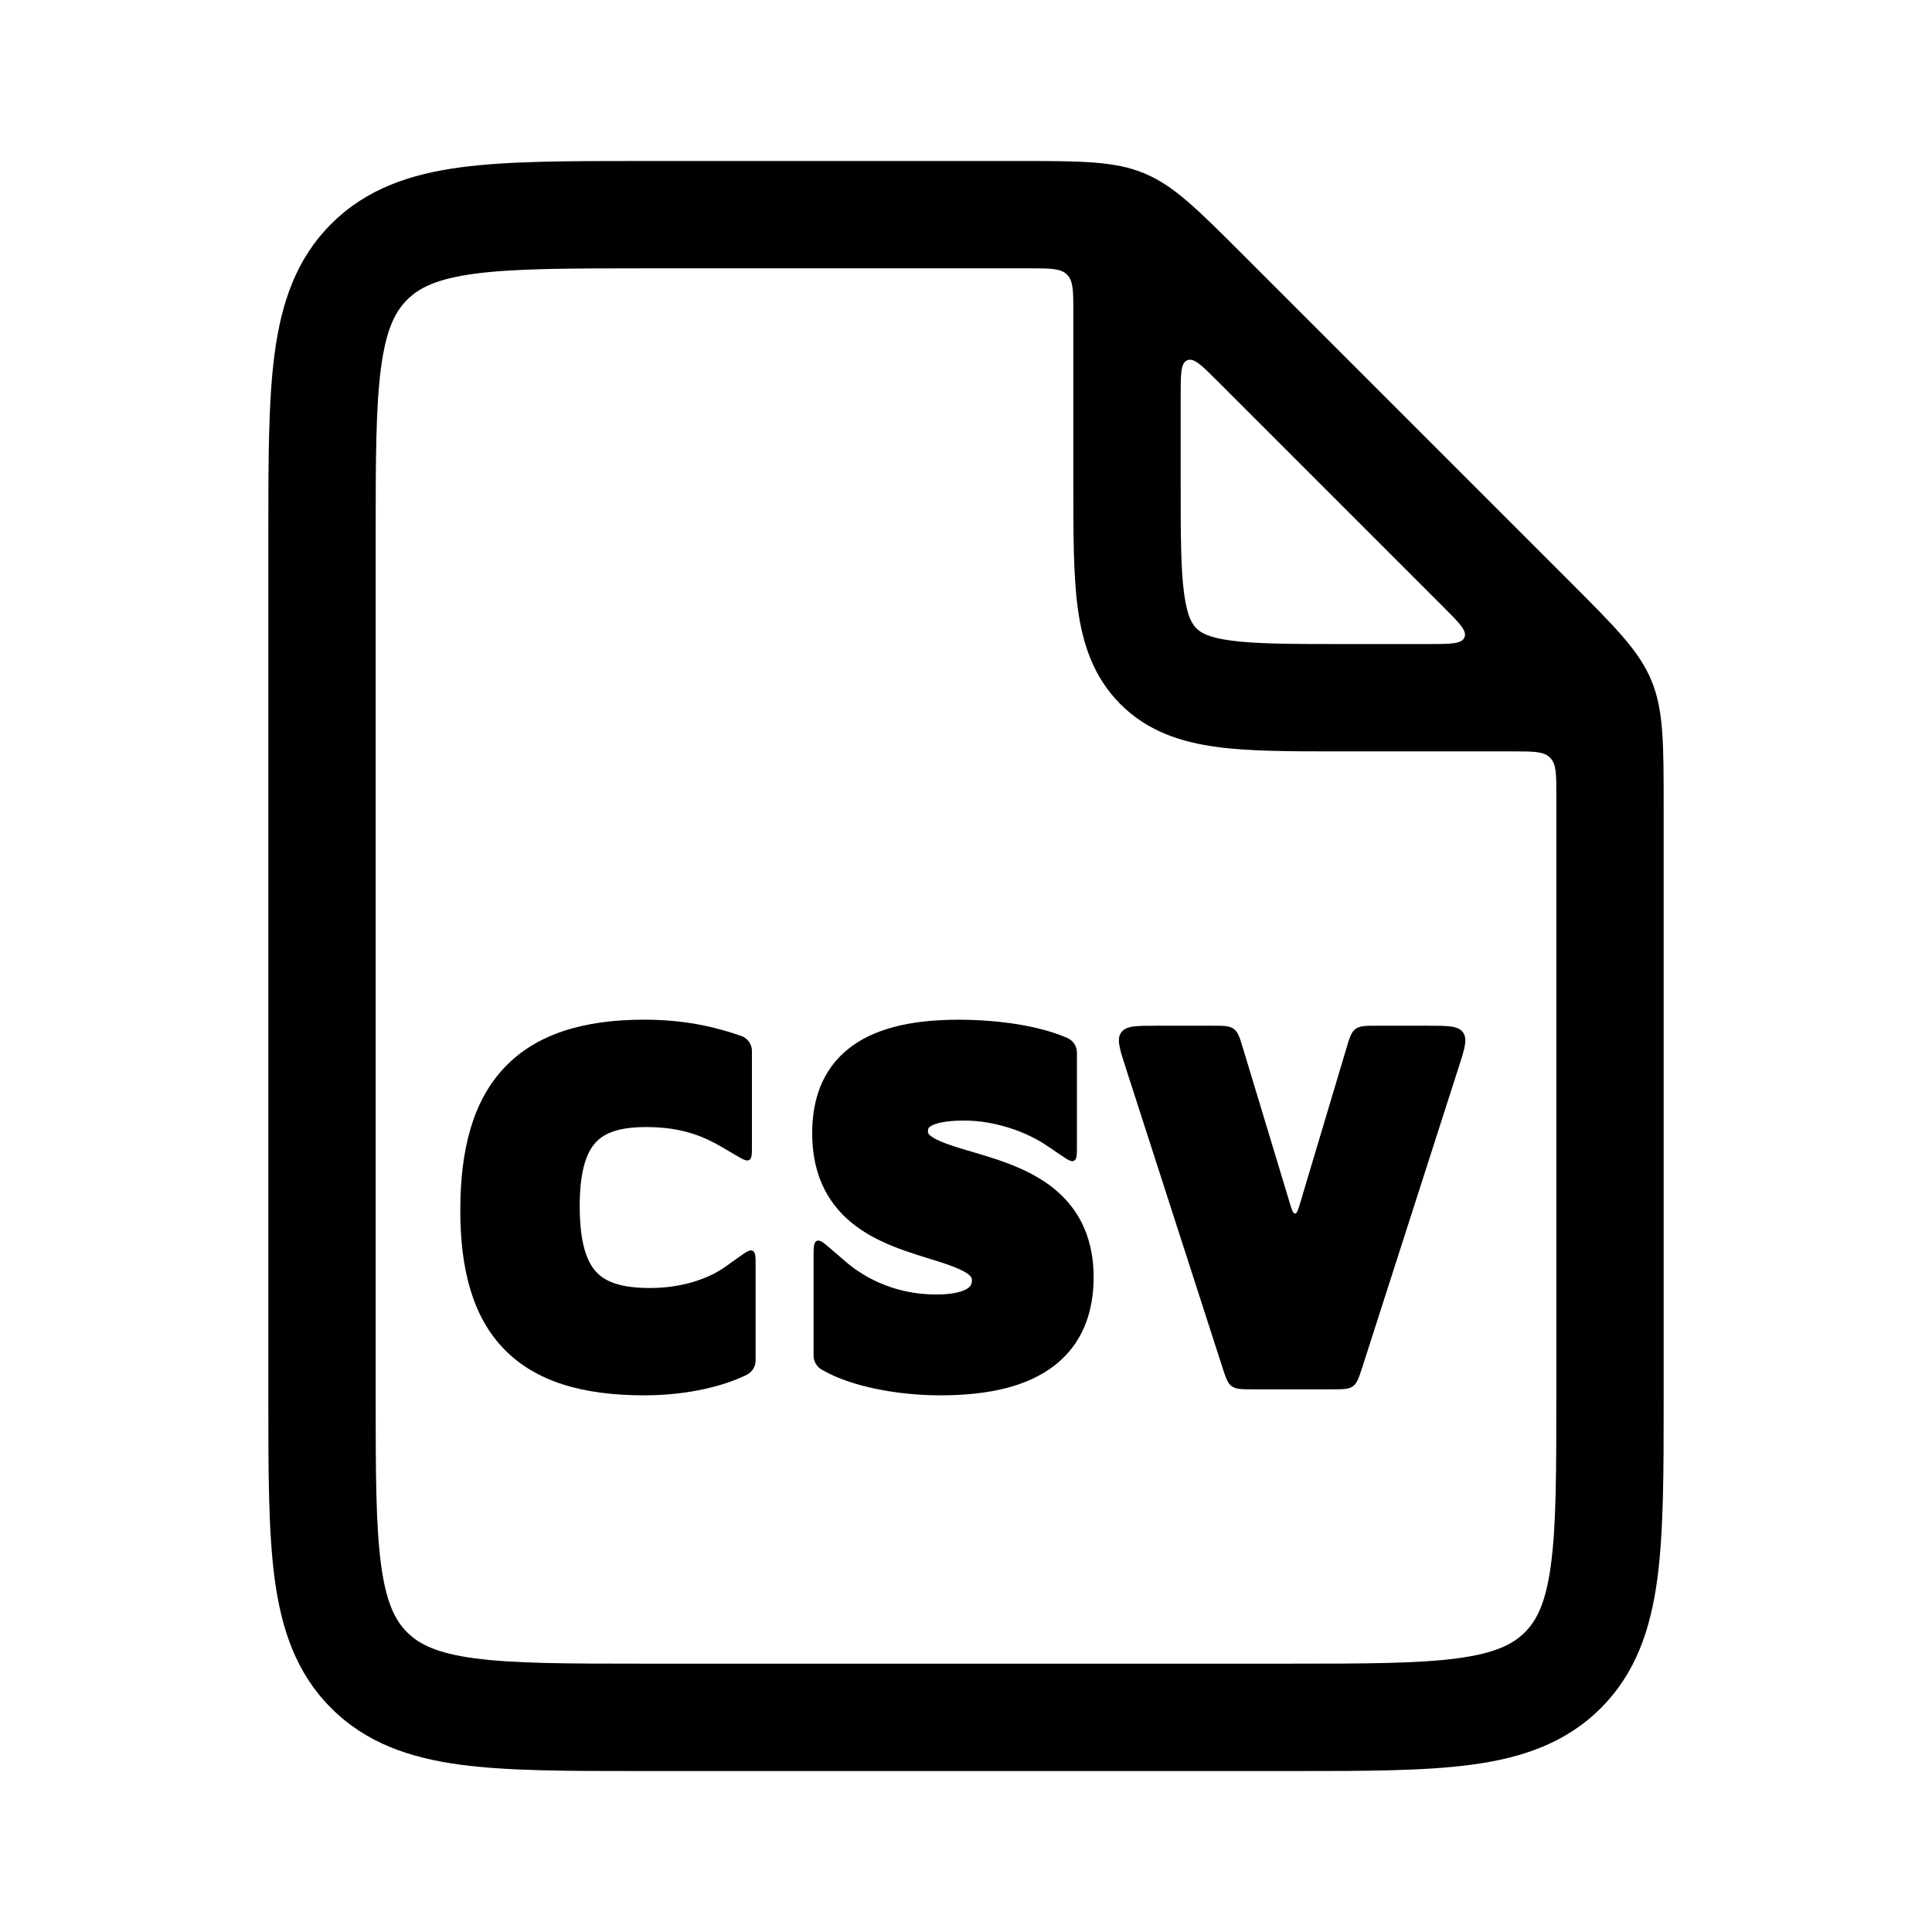 <svg width="36" height="36" viewBox="0 0 36 36" fill="none" xmlns="http://www.w3.org/2000/svg">
<path d="M13.71 21.526C13.844 21.604 13.91 21.643 13.961 21.614C14.011 21.585 14.011 21.508 14.011 21.353V19.629C14.011 19.587 14.011 19.567 14.009 19.548C13.996 19.447 13.933 19.359 13.841 19.315C13.824 19.307 13.804 19.3 13.764 19.287C13.462 19.186 12.875 19 12.007 19C10.877 19 9.993 19.265 9.4 19.892C8.81 20.514 8.577 21.423 8.577 22.552C8.577 23.652 8.806 24.537 9.396 25.142C9.987 25.749 10.868 26 11.999 26C12.863 26 13.512 25.808 13.874 25.637C13.907 25.621 13.924 25.613 13.938 25.604C14.016 25.556 14.068 25.475 14.078 25.383C14.08 25.366 14.08 25.348 14.08 25.311L14.08 23.59C14.08 23.42 14.08 23.334 14.026 23.307C13.972 23.279 13.902 23.328 13.764 23.427L13.51 23.608C13.267 23.782 12.787 24 12.111 24C11.585 24 11.292 23.892 11.116 23.707C10.935 23.517 10.802 23.162 10.802 22.474C10.802 21.821 10.927 21.476 11.099 21.289C11.263 21.11 11.539 21.001 12.042 21.001C12.746 21.001 13.15 21.198 13.469 21.384L13.71 21.526Z" fill="currentColor"/>
<path d="M15.756 23.508L15.491 23.279C15.348 23.157 15.277 23.095 15.219 23.122C15.16 23.149 15.16 23.243 15.16 23.431V25.225C15.16 25.259 15.16 25.276 15.162 25.292C15.171 25.377 15.216 25.454 15.285 25.504C15.298 25.513 15.313 25.521 15.342 25.538C15.859 25.832 16.707 26 17.527 26C18.441 26 19.158 25.827 19.653 25.441C20.165 25.041 20.378 24.463 20.378 23.798C20.378 23.127 20.15 22.637 19.788 22.281C19.439 21.939 18.99 21.746 18.59 21.61C18.423 21.554 18.256 21.504 18.103 21.459L18.01 21.432C17.828 21.378 17.676 21.33 17.55 21.278C17.285 21.168 17.29 21.102 17.291 21.091C17.291 21.027 17.303 21.01 17.339 20.987C17.407 20.942 17.58 20.88 17.968 20.88C18.54 20.88 19.128 21.09 19.504 21.346L19.755 21.516C19.892 21.609 19.96 21.656 20.014 21.628C20.067 21.6 20.067 21.517 20.067 21.351V19.655C20.067 19.616 20.067 19.597 20.065 19.58C20.054 19.485 19.998 19.401 19.914 19.354C19.899 19.345 19.881 19.337 19.845 19.323C19.372 19.125 18.655 19.001 17.856 19.001C16.956 19.001 16.267 19.172 15.8 19.55C15.316 19.942 15.134 20.5 15.134 21.117C15.134 21.785 15.352 22.275 15.702 22.632C16.04 22.976 16.475 23.17 16.862 23.306C17.018 23.361 17.174 23.41 17.317 23.454L17.421 23.486C17.595 23.541 17.741 23.589 17.859 23.642C18.11 23.752 18.11 23.82 18.11 23.85C18.11 23.929 18.087 23.97 18.029 24.008C17.948 24.062 17.776 24.121 17.449 24.121C16.595 24.121 16.026 23.741 15.756 23.508Z" fill="currentColor"/>
<path d="M20.893 19.237C20.983 19.113 21.171 19.113 21.547 19.113H22.588C22.803 19.113 22.91 19.113 22.99 19.172C23.07 19.231 23.101 19.334 23.163 19.539L24.034 22.419C24.074 22.549 24.093 22.613 24.131 22.613C24.168 22.613 24.187 22.548 24.226 22.419L25.086 19.541C25.147 19.335 25.178 19.232 25.258 19.173C25.338 19.113 25.445 19.113 25.661 19.113H26.606C26.982 19.113 27.17 19.113 27.26 19.236C27.35 19.36 27.293 19.539 27.177 19.897L25.386 25.472C25.321 25.672 25.289 25.773 25.21 25.831C25.131 25.888 25.025 25.888 24.814 25.888H23.347C23.137 25.888 23.031 25.888 22.952 25.831C22.873 25.773 22.841 25.673 22.776 25.473L20.977 19.898C20.861 19.539 20.803 19.36 20.893 19.237Z" fill="currentColor"/>
<path fill-rule="evenodd" clip-rule="evenodd" d="M8.575 3.119C9.459 3 10.575 3 11.929 3L18.929 3C20.155 3 20.768 3 21.32 3.229C21.871 3.457 22.305 3.891 23.172 4.758L29.243 10.829C30.11 11.696 30.543 12.13 30.772 12.681C31 13.232 31 13.845 31 15.072L31 26.071C31 27.425 31 28.542 30.881 29.426C30.756 30.353 30.485 31.173 29.828 31.829C29.172 32.485 28.353 32.757 27.425 32.882C26.541 33.001 25.425 33.001 24.071 33.001H11.929C10.575 33.001 9.459 33.001 8.575 32.882C7.647 32.757 6.828 32.485 6.172 31.829C5.515 31.173 5.244 30.353 5.119 29.426C5 28.542 5 27.425 5 26.071L5 9.93C5 8.576 5 7.459 5.119 6.575C5.244 5.648 5.515 4.828 6.172 4.172C6.828 3.516 7.647 3.244 8.575 3.119ZM19.883 5.118C20 5.235 20 5.423 20 5.8L20 9.066C20 9.953 20 10.717 20.082 11.328C20.17 11.984 20.369 12.612 20.879 13.122C21.388 13.632 22.017 13.83 22.672 13.918C23.284 14.001 24.048 14.001 24.934 14.001L28.2 14.001C28.577 14.001 28.766 14.001 28.883 14.118C29 14.235 29 14.423 29 14.8L29 26C29 27.443 28.998 28.424 28.899 29.159C28.804 29.865 28.637 30.192 28.414 30.415C28.192 30.637 27.865 30.805 27.159 30.9C26.424 30.998 25.442 31 24 31H12C10.557 31 9.576 30.998 8.841 30.9C8.135 30.805 7.808 30.637 7.586 30.415C7.363 30.192 7.196 29.865 7.101 29.159C7.002 28.424 7 27.443 7 26V10.001C7 8.558 7.002 7.577 7.101 6.842C7.196 6.136 7.363 5.809 7.586 5.586C7.808 5.364 8.135 5.196 8.841 5.101C9.576 5.003 10.557 5 12 5L19.2 5C19.577 5 19.766 5 19.883 5.118ZM27.288 11.877C27.237 12.001 27.031 12.001 26.62 12.001H25C24.029 12.001 23.401 11.998 22.939 11.936C22.505 11.878 22.369 11.784 22.293 11.708C22.217 11.632 22.123 11.496 22.064 11.062C22.002 10.599 22 9.972 22 9.001V7.38C22 6.969 22 6.764 22.123 6.713C22.247 6.662 22.392 6.807 22.683 7.098L26.903 11.318C27.194 11.608 27.339 11.754 27.288 11.877Z" fill="currentColor"/>
</svg>
